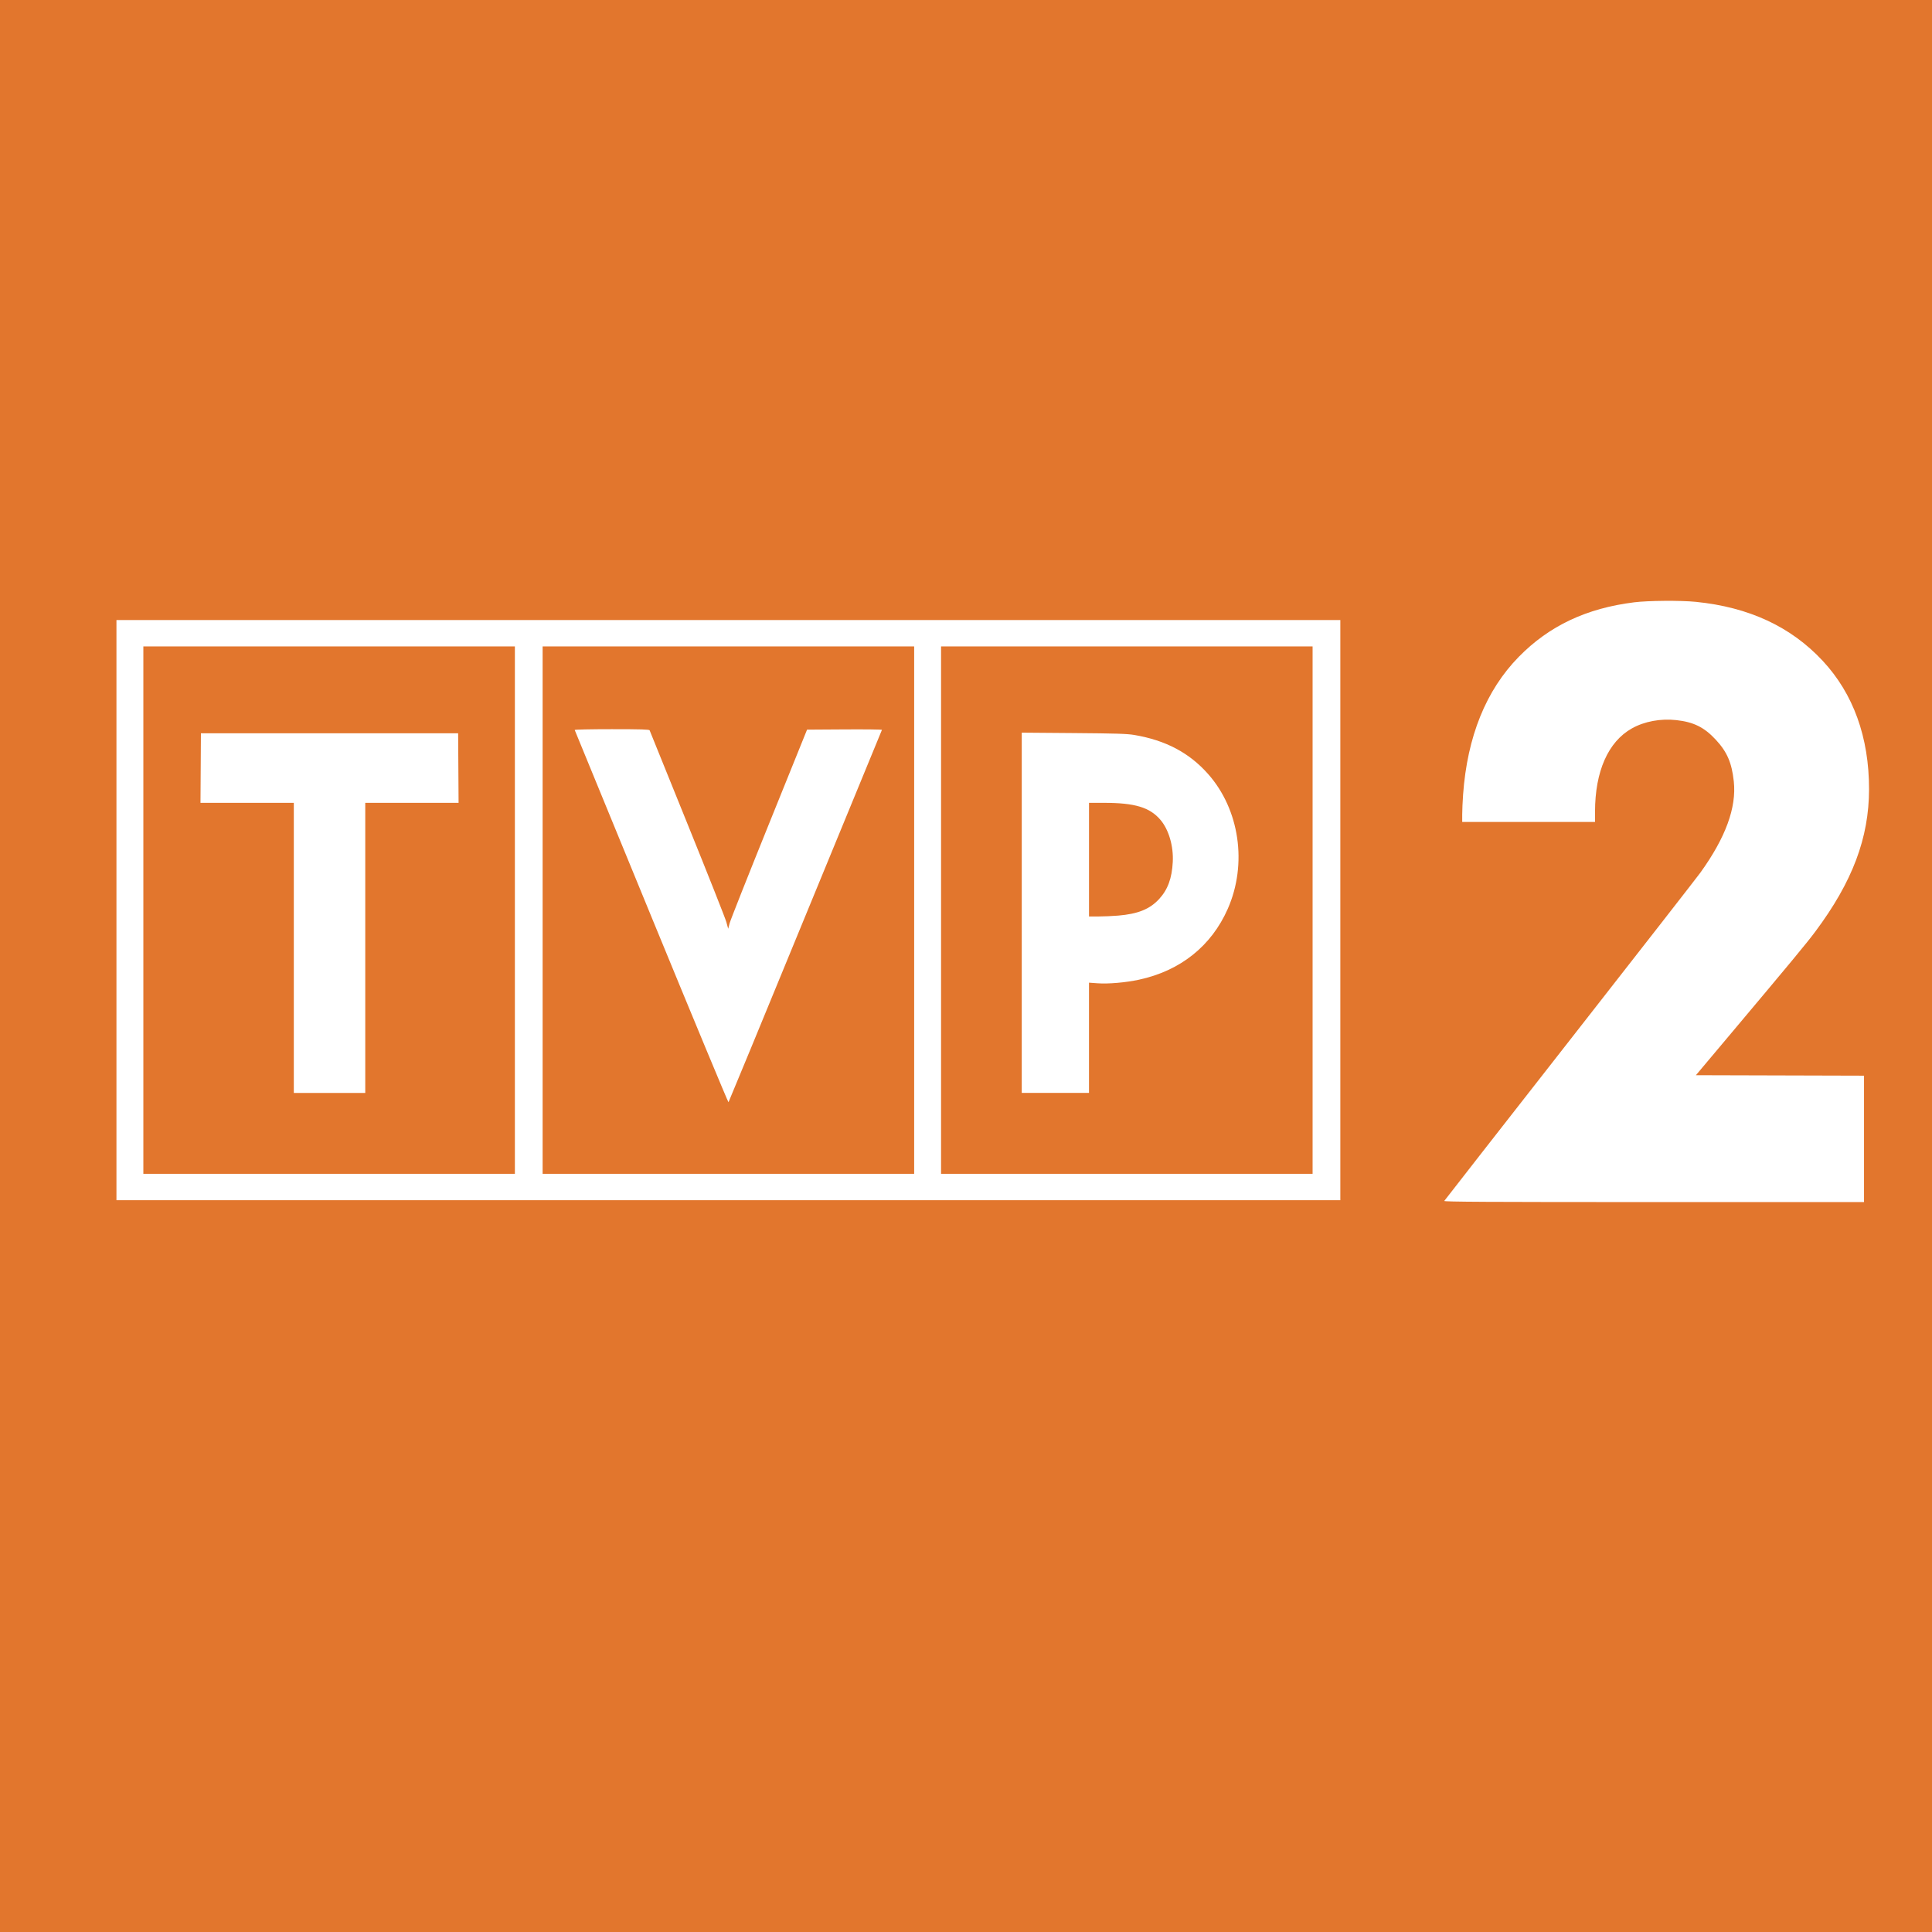 <?xml version="1.0" encoding="UTF-8" standalone="no"?>
<!-- Generator: Adobe Illustrator 16.0.0, SVG Export Plug-In . SVG Version: 6.00 Build 0)  -->

<svg
   version="1.1"
   id="Layer_1"
   x="0px"
   y="0px"
   width="280px"
   height="280px"
   viewBox="0 0 280 280"
   enable-background="new 0 0 280 280"
   xml:space="preserve"
   sodipodi:docname="tvp2.svg"
   inkscape:version="1.2.2 (732a01da63, 2022-12-09)"
   xmlns:inkscape="http://www.inkscape.org/namespaces/inkscape"
   xmlns:sodipodi="http://sodipodi.sourceforge.net/DTD/sodipodi-0.dtd"
   xmlns="http://www.w3.org/2000/svg"
   xmlns:svg="http://www.w3.org/2000/svg"><defs
   id="defs425" /><sodipodi:namedview
   id="namedview423"
   pagecolor="#ffffff"
   bordercolor="#000000"
   borderopacity="0.25"
   inkscape:showpageshadow="2"
   inkscape:pageopacity="0.0"
   inkscape:pagecheckerboard="0"
   inkscape:deskcolor="#d1d1d1"
   showgrid="false"
   inkscape:zoom="0.18169644"
   inkscape:cx="1155.7739"
   inkscape:cy="253.16952"
   inkscape:window-width="1655"
   inkscape:window-height="1030"
   inkscape:window-x="128"
   inkscape:window-y="0"
   inkscape:window-maximized="0"
   inkscape:current-layer="g420" />
<g
   id="g420">
	<rect
   x="-0.039"
   fill-rule="evenodd"
   clip-rule="evenodd"
   fill="#ED177F"
   width="280.039"
   height="280"
   id="rect394"
   style="fill:#e2762d;fill-opacity:1" />
	
	
	
	
	
	
	
	
	
	
	
	
<path
   style="fill:#ffffff;stroke-width:0.127"
   d="m 295.973,132.432 c 0,-41.997 0.041,-63.128 0.122,-63.128 0.081,0 0.122,21.13 0.122,63.128 0,41.997 -0.041,63.128 -0.122,63.128 -0.081,0 -0.122,-21.13 -0.122,-63.128 z m -86.659,41.615 c 0.051,-0.089 8.237,-10.572 18.191,-23.294 9.954,-12.722 18.469,-23.646 18.922,-24.275 3.664,-5.085 5.261,-9.446 4.848,-13.239 -0.295,-2.71 -0.974,-4.275 -2.621,-6.047 -1.665,-1.791 -3.2,-2.552 -5.709,-2.828 -2.289,-0.252 -4.636,0.187 -6.444,1.204 -3.438,1.935 -5.335,6.226 -5.337,12.071 v 1.483 h -9.624 -9.624 v -1.094 c 0,-0.602 0.057,-1.892 0.127,-2.866 0.602,-8.397 3.326,-15.134 8.076,-19.973 4.409,-4.491 9.786,-7.032 16.71,-7.896 2.047,-0.255 6.73,-0.291 8.954,-0.068 7.694,0.772 13.771,3.599 18.385,8.554 4.432,4.758 6.714,11.08 6.709,18.589 -0.004,7.066 -2.4,13.422 -7.777,20.631 -1.242,1.666 -3.372,4.239 -11.998,14.502 l -5.318,6.326 12.182,0.034 12.182,0.034 v 9.159 9.159 h -30.463 c -24.142,0 -30.444,-0.034 -30.37,-0.163 z M 16.877,131.905 V 89.864 h 88.687 88.687 V 131.905 173.947 H 105.564 16.877 Z m 57.744,0 V 93.686 H 47.698 20.775 v 38.219 38.219 h 26.923 26.923 z m -32.039,5.469 v -21.021 h -6.763 -6.763 l 0.032,-5.041 0.032,-5.041 h 18.639 18.639 l 0.032,5.041 0.032,5.041 h -6.763 -6.763 v 21.021 21.021 H 47.759 42.582 Z M 132.487,131.905 V 93.686 h -26.923 -26.923 v 38.219 38.219 h 26.923 26.923 z m -38.074,0.971 c -6.095,-14.831 -11.1,-27.017 -11.122,-27.081 -0.023,-0.066 2.307,-0.116 5.378,-0.116 4.22,0 5.432,0.036 5.48,0.165 0.034,0.091 2.488,6.155 5.452,13.476 2.965,7.321 5.513,13.755 5.662,14.297 l 0.272,0.986 0.206,-0.795 c 0.113,-0.438 2.685,-6.93 5.715,-14.429 l 5.508,-13.633 5.454,-0.034 c 3,-0.019 5.429,0.011 5.399,0.066 -0.03,0.055 -5.028,12.199 -11.105,26.986 -6.077,14.787 -11.088,26.929 -11.134,26.982 -0.046,0.053 -5.071,-12.037 -11.166,-26.868 z M 190.231,131.905 V 93.686 h -26.923 -26.923 v 38.219 38.219 h 26.923 26.923 z m -42.151,0.383 v -26.106 l 7.523,0.06 c 6.156,0.049 7.753,0.099 8.792,0.275 4.54,0.77 7.957,2.576 10.681,5.646 4.573,5.153 5.727,13.045 2.86,19.556 -2.37,5.382 -6.863,8.97 -12.856,10.264 -1.929,0.417 -4.448,0.636 -6.006,0.523 l -1.249,-0.09 v 7.989 7.989 h -4.873 -4.873 z m 13.977,0.408 c 2.856,-0.24 4.566,-0.929 5.912,-2.381 1.269,-1.37 1.873,-3 1.998,-5.395 0.12,-2.287 -0.577,-4.676 -1.776,-6.089 -1.548,-1.824 -3.709,-2.477 -8.202,-2.478 h -2.162 v 8.237 8.237 l 1.371,-0.003 c 0.754,-0.002 2.041,-0.059 2.861,-0.128 z"
   id="path301" /></g>
</svg>
